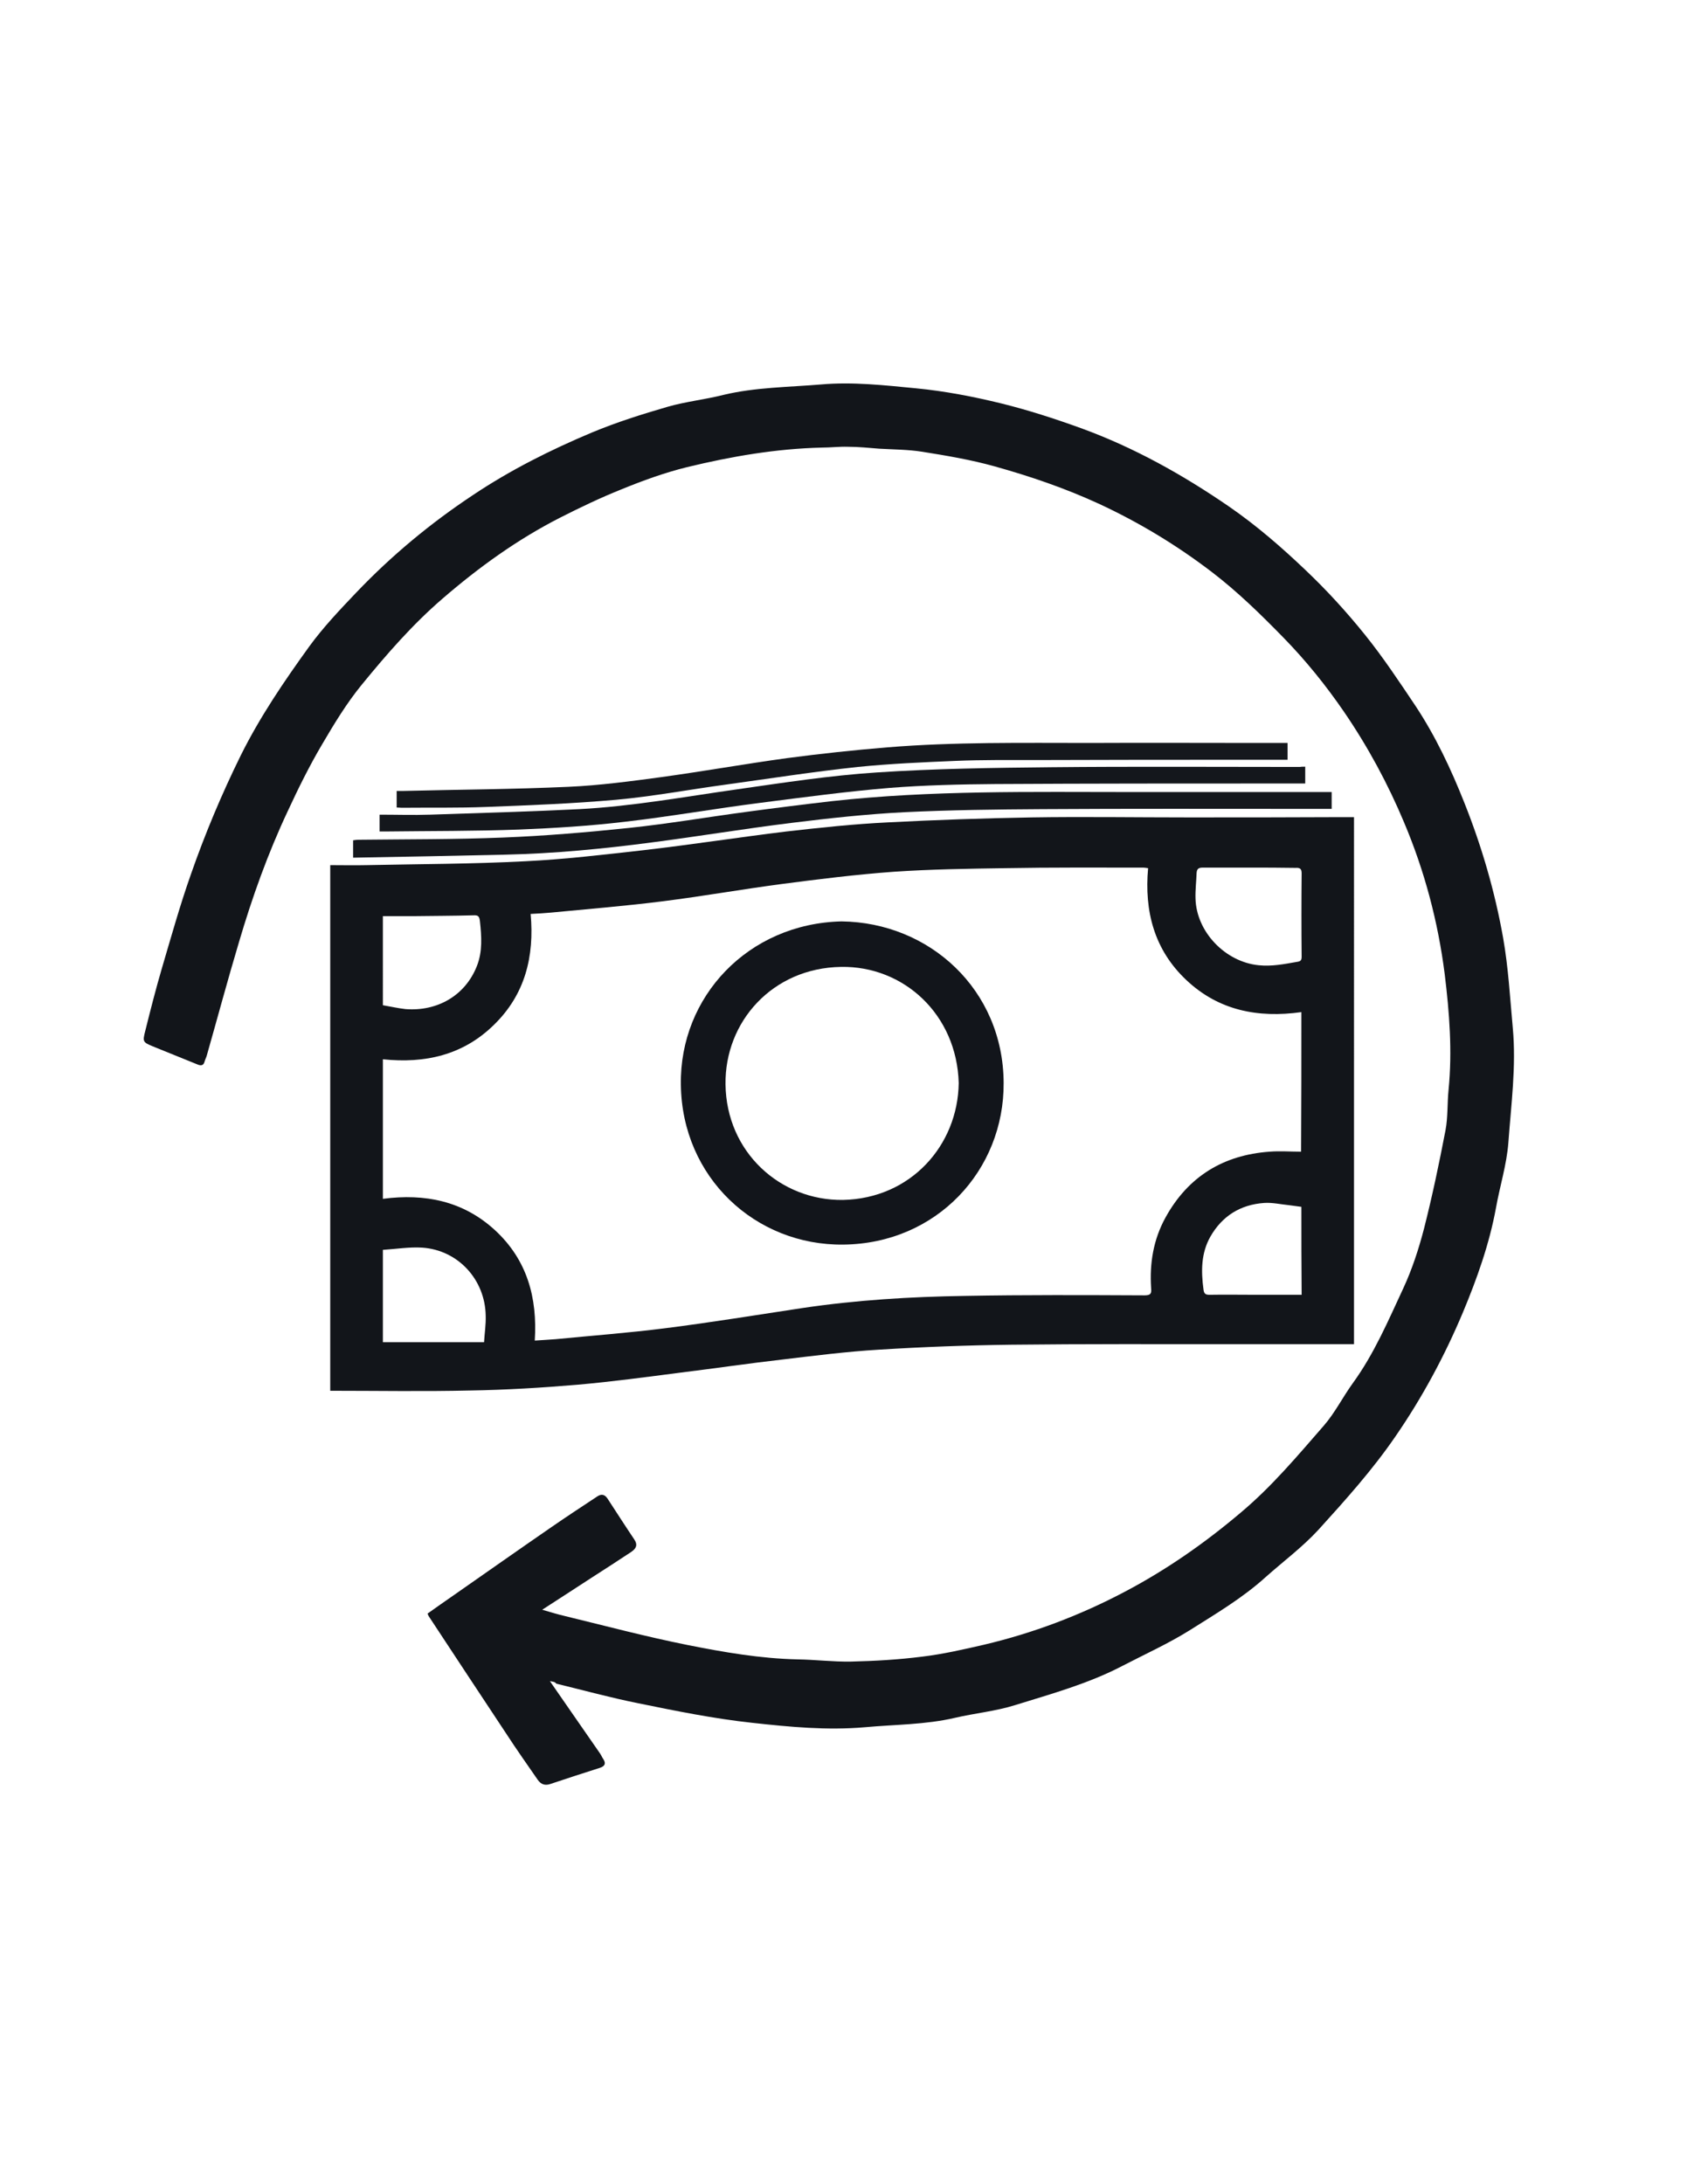 <?xml version="1.0" encoding="utf-8"?>
<!-- Generator: Adobe Illustrator 26.0.1, SVG Export Plug-In . SVG Version: 6.00 Build 0)  -->
<svg version="1.1" id="Layer_1" xmlns="http://www.w3.org/2000/svg" xmlns:xlink="http://www.w3.org/1999/xlink" x="0px" y="0px"
	 viewBox="0 0 612 792" style="enable-background:new 0 0 612 792;" xml:space="preserve">
<style type="text/css">
	.st0{display:none;fill:#F1F1F1;}
	.st1{display:none;fill:#FEFEFE;}
	.st2{fill:#12151A;}
	.st3{fill:#15181D;}
	.st4{fill:#14171C;}
	.st5{display:none;fill:#F0F0F0;}
	.st6{display:none;fill:#EEEEEE;}
	.st7{display:none;fill:#EEEFEE;}
	.st8{fill:#12151B;}
</style>
<g>
	<path class="st0" d="M612.2,664c-204.5,0-409,0-613.4,0c0-183.2,0-366.4,0-549.5c0.2-0.2,0.3-0.3,0.5-0.5c204.3,0,408.7,0,613,0
		c0.2,0.2,0.3,0.3,0.5,0.5c0,183,0,366,0,549.1C612.5,663.7,612.4,663.8,612.2,664z M199.5,609.6c1.4,0.2,1.9,0.3,2.5,0.5
		c9.9,2.4,19.7,5.2,29.7,7.1c13.7,2.7,27.5,5.6,41.4,7.1c13.5,1.5,27.2,2.8,40.9,1.6c10.9-0.9,21.8-0.8,32.6-3.4
		c7.2-1.7,14.7-2.4,21.8-4.6c13.2-4.2,26.7-7.8,39.1-14.3c8.1-4.2,16.5-7.9,24.2-12.8c9.5-6,19.2-11.7,27.6-19.3
		c6.4-5.8,13.4-10.9,19.2-17.2c9.8-10.8,19.6-21.6,27.9-33.8c9.7-14.2,17.9-29.2,24.5-45c5.1-12.2,9.6-24.8,12-37.9
		c1.5-7.9,3.9-15.7,4.5-23.7c1-13.8,2.9-27.6,1.6-41.6c-1.1-10.9-1.6-21.7-3.5-32.6c-3-16.9-7.8-33.3-14.1-49.1
		c-4.8-12.1-10.4-24-17.6-34.9c-5.8-8.8-11.7-17.7-18.4-25.9c-6.6-8.2-13.8-16.1-21.5-23.4c-8.8-8.3-17.8-16.2-27.8-23.1
		c-16.9-11.6-34.7-21.5-53.9-28.5c-9.4-3.4-19-6.6-28.7-8.9c-10.2-2.5-20.6-4.5-31-5.5c-11.4-1.1-22.8-2.5-34.4-1.4
		c-11.9,1.1-23.8,1-35.5,3.8c-6.7,1.6-13.6,2.3-20.2,4.3c-9.3,2.7-18.5,5.6-27.4,9.3c-15,6.3-29.6,13.6-43.2,22.7
		c-15.4,10.3-29.6,22-42.3,35.3c-6,6.3-12.1,12.6-17.1,19.6c-9.1,12.7-17.9,25.5-24.9,39.6c-6.9,13.9-12.9,28.2-18,42.9
		c-4,11.3-7.2,22.8-10.6,34.3c-2.2,7.5-4.1,15.1-6,22.6c-1,3.9-0.9,4.1,2.7,5.6c5.4,2.3,10.9,4.4,16.3,6.6c1.2,0.5,2.1,0.4,2.5-1
		c0.2-0.7,0.6-1.4,0.8-2.2c3.9-13.8,7.6-27.5,11.7-41.2c4.8-16.2,10.4-32.2,17.7-47.5c3.9-8.2,7.9-16.3,12.4-24.1
		c4.4-7.5,9-15.1,14.5-21.8c9-11,18.3-21.7,29.2-31.1c13.2-11.4,27.2-21.5,42.7-29.4c7.2-3.7,14.5-7.2,22.1-10.2
		c7.8-3.1,15.8-6.1,23.9-8.1c16-3.9,32.3-6.7,48.9-7.1c3.2-0.1,6.3-0.4,9.5-0.3c3.8,0.1,7.6,0.5,11.4,0.7c5.2,0.3,10.4,0.3,15.5,1.1
		c8.8,1.4,17.7,2.9,26.3,5.3c12.8,3.6,25.5,7.8,37.7,13.5c14.6,6.8,28.3,15.1,41.1,24.8c9.3,7.1,17.8,15.4,26,23.8
		c8.1,8.2,15.3,17.2,21.9,26.8c8.7,12.7,16,26.2,21.9,40.3c7.4,17.6,12.3,36,14.7,54.9c1.8,13.9,2.8,27.9,1.4,42
		c-0.5,4.9-0.2,9.8-1.1,14.6c-2.3,12-4.8,23.9-7.8,35.7c-1.9,7.4-4.2,14.8-7.5,21.6c-5.5,11.7-10.6,23.8-18.3,34.4
		c-3.7,5.1-6.6,10.8-10.6,15.5c-9.4,11-18.8,22-30,31.4c-13.1,11.1-27,20.9-42.2,28.8c-16.2,8.5-33.2,15-51.1,19.2
		c-7.4,1.7-14.8,3.4-22.3,4.3c-8.6,1.1-17.3,1.6-26,1.8c-6.4,0.2-12.9-0.7-19.3-0.8c-13.5-0.2-26.7-2.5-39.8-5.2
		c-14.9-3-29.7-6.9-44.5-10.5c-2.6-0.6-5.2-1.4-8.3-2.3c6.4-4.2,12.3-8,18.2-11.8c4.7-3,9.3-6.1,14-9.1c1.8-1.2,2.5-2.6,1.2-4.6
		c-3.3-4.9-6.5-9.8-9.7-14.8c-1-1.5-2.2-1.8-3.7-0.8c-5.5,3.7-11.1,7.3-16.6,11.1c-11.9,8.2-23.8,16.6-35.6,24.8
		c-3.1,2.2-6.3,4.4-9.4,6.6c0.2,0.5,0.3,0.7,0.4,0.9c9.4,14.2,18.8,28.5,28.2,42.7c3.7,5.6,7.6,11.1,11.4,16.7
		c1.1,1.6,2.6,2,4.5,1.5c6-2,12.1-4,18.1-5.9c1.8-0.6,2.2-1.5,1.2-3.1c-0.4-0.7-0.8-1.5-1.3-2.2c-3.4-4.9-6.8-9.8-10.2-14.7
		C204.8,617.3,202.3,613.7,199.5,609.6z M491.2,487.4c0-63.9,0-127.5,0-191.1c-1.7,0-3.2,0-4.6,0c-18.5,0-37.1,0.1-55.6,0.1
		c-18.9,0-37.9-0.2-56.8,0c-17.4,0.3-34.7,0.9-52.1,1.8c-12.3,0.7-24.6,1.9-36.8,3.3c-17.4,2.1-34.7,4.8-52,6.8
		c-14.2,1.7-28.5,3.3-42.8,4c-19.1,0.9-38.3,1-57.5,1.4c-4.4,0.1-8.8,0-13.2,0c0,63.8,0,127.4,0,190.6c17.1,0,33.9,0.3,50.8-0.1
		c13-0.3,26-1,39-2.1c12.5-1.1,24.9-2.8,37.4-4.4c12.2-1.5,24.4-3.3,36.6-4.7c11.7-1.4,23.4-2.8,35.2-3.6c16-1,32.1-1.6,48.1-1.8
		c26.6-0.3,53.3-0.2,79.9-0.2C461.6,487.4,476.3,487.4,491.2,487.4z M128.1,311c18.6-0.4,36.9-0.8,55.2-1.2
		c17.7-0.4,35.3-2.1,52.8-4.4c17-2.2,33.8-5,50.8-7.1c13.7-1.7,27.4-3.2,41.2-3.9c16.6-0.9,33.2-1,49.8-1.1
		c31.4-0.2,62.8-0.1,94.2-0.1c3.6,0,7.2,0,10.9,0c0-2.2,0-4,0-6.1c-1.1,0-2.2,0-3.3,0c-23.1,0-46.3,0-69.4,0
		c-36.2,0-72.5-0.6-108.6,3.3c-10.4,1.1-20.7,2.5-31.1,3.9c-14.1,1.9-28.2,4.3-42.4,5.8c-15.3,1.6-30.6,2.9-45.9,3.5
		c-17.4,0.7-34.9,0.6-52.4,0.8c-0.6,0-1.2,0.1-1.9,0.2C128.1,306.8,128.1,308.6,128.1,311z M473.5,278c-0.9,0-1.5,0-2.1,0
		c-30,0-60.1-0.2-90.1,0.1c-21.2,0.2-42.3,0.5-63.4,1.9c-16.9,1.1-33.7,3.7-50.5,6.1c-19.1,2.7-38.1,6.2-57.4,7.2
		c-18,0.9-36.1,1.4-54.1,2c-6.1,0.2-12.2,0-18.3,0c0,2.2,0,4.1,0,6.1c0.9,0,1.6,0,2.2,0c16.1-0.2,32.3-0.1,48.4-0.7
		c12.8-0.5,25.6-1.3,38.2-2.8c16.5-1.9,32.9-4.7,49.4-6.9c15.6-2,31.2-4.1,46.8-5.4c12.7-1.1,25.6-1.3,38.3-1.4
		c34.3-0.2,68.7-0.1,103-0.2c3.1,0,6.3,0,9.5,0C473.5,282,473.5,280.2,473.5,278z M467.1,269.4c-4,0-7.7,0-11.4,0
		c-20.1,0-40.1,0-60.2,0c-24.6,0.1-49.2-0.3-73.7,1.6c-12.1,1-24.2,2.2-36.3,3.9c-15.3,2.1-30.4,4.8-45.7,6.9
		c-11.1,1.5-22.3,3-33.5,3.5c-19.9,0.9-39.9,1.1-59.8,1.5c-0.8,0-1.6,0-2.6,0c0,2.2,0,4.1,0,6c0.7,0,1.3,0.1,1.8,0.1
		c10.2-0.1,20.5,0.1,30.7-0.3c15.7-0.6,31.5-1.2,47.1-2.6c13.3-1.2,26.5-3.7,39.8-5.5c16-2.2,31.9-4.7,47.9-6.4
		c11.8-1.3,23.6-1.8,35.5-2.2c9.8-0.4,19.5-0.3,29.3-0.3c25.3-0.1,50.7,0,76-0.1c5,0,10,0,15.1,0
		C467.1,273.4,467.1,271.5,467.1,269.4z"/>
	<path class="st1" d="M-0.7,114c-0.2,0.2-0.3,0.3-0.5,0.5C-1.1,114.3-0.9,114.2-0.7,114z"/>
	<path class="st1" d="M612.7,114.5c-0.2-0.2-0.3-0.3-0.5-0.5C612.4,114.2,612.5,114.3,612.7,114.5z"/>
	<path class="st1" d="M612.2,664c0.2-0.2,0.3-0.3,0.5-0.5C612.5,663.7,612.4,663.8,612.2,664z"/>
	<path class="st2" d="M199.5,609.6c2.9,4.2,5.4,7.8,7.9,11.4c3.4,4.9,6.8,9.8,10.2,14.7c0.5,0.7,0.8,1.5,1.3,2.2
		c1,1.6,0.5,2.5-1.2,3.1c-6,1.9-12.1,3.9-18.1,5.9c-1.8,0.6-3.3,0.2-4.5-1.5c-3.8-5.5-7.7-11-11.4-16.7
		c-9.4-14.2-18.8-28.4-28.2-42.7c-0.1-0.2-0.2-0.4-0.4-0.9c3.1-2.2,6.2-4.4,9.4-6.6c11.9-8.3,23.7-16.6,35.6-24.8
		c5.5-3.8,11-7.4,16.6-11.1c1.5-1,2.7-0.7,3.7,0.8c3.2,4.9,6.4,9.9,9.7,14.8c1.4,2.1,0.6,3.4-1.2,4.6c-4.7,3.1-9.3,6.1-14,9.1
		c-5.9,3.8-11.8,7.7-18.2,11.8c3.1,0.9,5.7,1.7,8.3,2.3c14.8,3.6,29.5,7.5,44.5,10.5c13.1,2.6,26.3,4.9,39.8,5.2
		c6.4,0.1,12.9,0.9,19.3,0.8c8.7-0.2,17.4-0.7,26-1.8c7.5-0.9,14.9-2.6,22.3-4.3c17.8-4.2,34.8-10.6,51.1-19.2
		c15.2-8,29.1-17.7,42.2-28.8c11.2-9.4,20.5-20.5,30-31.4c4.1-4.7,6.9-10.4,10.6-15.5c7.7-10.6,12.8-22.6,18.3-34.4
		c3.2-6.9,5.6-14.3,7.5-21.6c3-11.8,5.5-23.7,7.8-35.7c0.9-4.8,0.6-9.7,1.1-14.6c1.4-14.1,0.3-28.1-1.4-42
		c-2.4-18.9-7.3-37.4-14.7-54.9c-5.9-14.1-13.2-27.6-21.9-40.3c-6.6-9.6-13.8-18.5-21.9-26.8c-8.2-8.4-16.7-16.7-26-23.8
		c-12.7-9.7-26.4-18-41.1-24.8c-12.2-5.6-24.8-9.9-37.7-13.5c-8.6-2.4-17.5-3.9-26.3-5.3c-5.1-0.8-10.3-0.8-15.5-1.1
		c-3.8-0.3-7.6-0.7-11.4-0.7c-3.2-0.1-6.3,0.3-9.5,0.3c-16.6,0.4-32.8,3.2-48.9,7.1c-8.1,2-16.1,4.9-23.9,8.1
		c-7.5,3-14.8,6.5-22.1,10.2c-15.5,7.9-29.5,18-42.7,29.4c-10.9,9.4-20.2,20.1-29.2,31.1c-5.5,6.7-10.1,14.3-14.5,21.8
		c-4.6,7.8-8.6,15.9-12.4,24.1c-7.2,15.3-12.9,31.2-17.7,47.5c-4.1,13.7-7.8,27.5-11.7,41.2c-0.2,0.7-0.6,1.4-0.8,2.2
		c-0.4,1.4-1.3,1.5-2.5,1c-5.4-2.2-10.9-4.4-16.3-6.6c-3.6-1.5-3.7-1.7-2.7-5.6c1.9-7.6,3.8-15.1,6-22.6c3.4-11.5,6.6-23,10.6-34.3
		c5.1-14.6,11.1-28.9,18-42.9c7-14.1,15.8-27,24.9-39.6c5.1-7,11.1-13.3,17.1-19.6c12.8-13.4,26.9-25.1,42.3-35.3
		c13.6-9.1,28.2-16.4,43.2-22.7c8.9-3.7,18.1-6.6,27.4-9.3c6.6-1.9,13.5-2.6,20.2-4.3c11.7-2.8,23.7-2.8,35.5-3.8
		c11.5-1,23,0.3,34.4,1.4c10.4,1,20.8,3,31,5.5c9.7,2.4,19.3,5.5,28.7,8.9c19.3,7,37,16.9,53.9,28.5c10,6.9,19.1,14.8,27.8,23.1
		c7.7,7.3,14.9,15.2,21.5,23.4c6.6,8.2,12.5,17.1,18.4,25.9c7.2,10.9,12.8,22.8,17.6,34.9c6.3,15.8,11.1,32.2,14.1,49.1
		c1.9,10.8,2.5,21.7,3.5,32.6c1.3,13.9-0.6,27.8-1.6,41.6c-0.6,8-3.1,15.8-4.5,23.7c-2.4,13.1-6.9,25.7-12,37.9
		c-6.6,15.7-14.7,30.8-24.5,45c-8.3,12.1-18.1,23-27.9,33.8c-5.8,6.3-12.8,11.5-19.2,17.2c-8.4,7.6-18.1,13.3-27.6,19.3
		c-7.7,4.8-16.1,8.6-24.2,12.8c-12.4,6.5-25.9,10.2-39.1,14.3c-7,2.2-14.5,2.9-21.8,4.6c-10.7,2.5-21.7,2.4-32.6,3.4
		c-13.7,1.2-27.3-0.1-40.9-1.6c-13.9-1.5-27.7-4.3-41.4-7.1c-10-2-19.8-4.7-29.7-7.1C201.4,609.9,200.8,609.8,199.5,609.6z"/>
	<path class="st2" d="M491.2,487.4c-14.9,0-29.7,0-44.4,0c-26.6,0-53.3-0.1-79.9,0.2c-16.1,0.2-32.1,0.8-48.1,1.8
		c-11.7,0.7-23.5,2.2-35.2,3.6c-12.2,1.4-24.4,3.2-36.6,4.7c-12.4,1.6-24.9,3.3-37.4,4.4c-13,1.1-26,1.9-39,2.1
		c-16.8,0.4-33.7,0.1-50.8,0.1c0-63.2,0-126.7,0-190.6c4.4,0,8.8,0.1,13.2,0c19.2-0.4,38.3-0.4,57.5-1.4c14.3-0.7,28.6-2.4,42.8-4
		c17.4-2,34.7-4.7,52-6.8c12.2-1.4,24.5-2.7,36.8-3.3c17.3-0.9,34.7-1.5,52.1-1.8c18.9-0.3,37.9,0,56.8,0c18.5,0,37.1,0,55.6-0.1
		c1.5,0,2.9,0,4.6,0C491.2,359.9,491.2,423.5,491.2,487.4z M472.1,367c-15.8,2.2-30-0.6-41.7-11.6c-11.7-11-15.3-25-13.9-40.6
		c-0.8-0.1-1.2-0.2-1.7-0.2c-16.8,0-33.5-0.1-50.3,0.2c-13.4,0.2-26.9,0.4-40.2,1.3c-13.7,1-27.4,2.7-41.1,4.5
		c-14.3,1.9-28.4,4.4-42.7,6.2c-13.4,1.7-27,2.8-40.5,4.1c-2.4,0.2-4.9,0.4-7.5,0.5c1.4,15.4-2,29.2-13.3,40.2
		c-11.2,11-25,14.1-40.3,12.5c0,16.9,0,33.7,0,50.6c15.3-2,29.2,0.8,40.7,11.4c11.6,10.7,15.4,24.4,14.4,40c2.8-0.2,5.1-0.3,7.5-0.5
		c13.3-1.3,26.7-2.3,40-4c16.6-2.1,33.1-4.8,49.6-7.3c19.5-2.9,39.2-4.1,58.9-4.4c21.7-0.4,43.5-0.3,65.2-0.2c2.2,0,2.6-0.6,2.4-2.6
		c-0.6-9,0.8-17.6,5.2-25.6c8.2-14.9,21-22.7,37.8-23.9c3.7-0.3,7.5,0,11.4,0C472.1,400.8,472.1,384.1,472.1,367z M453.3,314.6
		C453.3,314.6,453.3,314.6,453.3,314.6c-5.7,0-11.3,0-17,0c-1.4,0-2.1,0.4-2.2,1.9c-0.1,3.1-0.5,6.2-0.4,9.3
		c0.3,12.1,10.8,23,22.9,24.2c4.7,0.5,9.2-0.4,13.8-1.2c1.4-0.2,1.8-0.5,1.8-1.9c-0.1-10.1-0.1-20.2,0-30.2c0-1.7-0.6-2.1-2.2-2
		C464.4,314.6,458.9,314.6,453.3,314.6z M175.6,486.7c0.2-3.3,0.7-6.4,0.6-9.6c-0.2-13.1-10-23.8-23-24.7c-4.7-0.3-9.5,0.5-14.3,0.8
		c0,11.5,0,22.5,0,33.5C151.2,486.7,163.2,486.7,175.6,486.7z M472.1,437.6c-1.6-0.2-3.1-0.4-4.5-0.6c-3-0.3-6-1-9-0.8
		c-8.6,0.6-15.2,4.7-19.5,12.2c-3.4,6-3.4,12.5-2.5,19.2c0.2,1.6,0.8,1.9,2.2,1.9c5.6-0.1,11.2,0,16.8,0c5.5,0,11,0,16.6,0
		C472.1,458.7,472.1,448.2,472.1,437.6z M138.9,364.5c2.9,0.5,5.5,1.1,8.2,1.4c11.3,0.9,21.6-4.7,25.9-15.6
		c2.1-5.3,1.7-10.8,1.1-16.3c-0.2-1.8-0.7-2.2-2.4-2.1c-7.3,0.2-14.6,0.2-21.9,0.3c-3.6,0-7.2,0-10.9,0
		C138.9,343,138.9,353.6,138.9,364.5z"/>
	<path class="st3" d="M128.1,311c0-2.4,0-4.3,0-6.3c0.7-0.1,1.3-0.2,1.9-0.2c17.5-0.2,34.9-0.1,52.4-0.8c15.3-0.6,30.6-1.9,45.9-3.5
		c14.2-1.5,28.2-3.9,42.4-5.8c10.3-1.4,20.7-2.7,31.1-3.9c36.1-4,72.4-3.3,108.6-3.3c23.1,0,46.3,0,69.4,0c1.1,0,2.1,0,3.3,0
		c0,2.1,0,3.9,0,6.1c-3.7,0-7.3,0-10.9,0c-31.4,0-62.8-0.1-94.2,0.1c-16.6,0.1-33.2,0.3-49.8,1.1c-13.8,0.7-27.5,2.2-41.2,3.9
		c-17,2.1-33.8,4.9-50.8,7.1c-17.5,2.3-35.1,4-52.8,4.4C165,310.3,146.7,310.7,128.1,311z"/>
	<path class="st4" d="M473.5,278c0,2.1,0,4,0,6.1c-3.2,0-6.3,0-9.5,0c-34.3,0-68.7,0-103,0.2c-12.8,0.1-25.6,0.4-38.3,1.4
		c-15.6,1.3-31.2,3.4-46.8,5.4c-16.5,2.1-32.9,5-49.4,6.9c-12.7,1.5-25.5,2.3-38.2,2.8c-16.1,0.6-32.3,0.5-48.4,0.7
		c-0.7,0-1.4,0-2.2,0c0-2.1,0-3.9,0-6.1c6.1,0,12.2,0.2,18.3,0c18.1-0.6,36.1-1.1,54.1-2c19.3-1,38.3-4.5,57.4-7.2
		c16.8-2.4,33.6-5,50.5-6.1c21.1-1.4,42.3-1.7,63.4-1.9c30-0.3,60.1-0.1,90.1-0.1C472,278,472.6,278,473.5,278z"/>
	<path class="st3" d="M467.1,269.4c0,2.2,0,4,0,6.1c-5,0-10.1,0-15.1,0c-25.3,0-50.7,0-76,0.1c-9.8,0-19.5-0.1-29.3,0.3
		c-11.8,0.5-23.7,1-35.5,2.2c-16,1.7-31.9,4.2-47.9,6.4c-13.3,1.8-26.5,4.3-39.8,5.5c-15.7,1.4-31.4,2-47.1,2.6
		c-10.2,0.4-20.5,0.2-30.7,0.3c-0.5,0-1.1-0.1-1.8-0.1c0-2,0-3.8,0-6c0.9,0,1.8,0,2.6,0c19.9-0.5,39.9-0.6,59.8-1.5
		c11.2-0.5,22.4-2,33.5-3.5c15.3-2.1,30.4-4.8,45.7-6.9c12.1-1.6,24.2-2.9,36.3-3.9c24.5-2,49.1-1.6,73.7-1.6
		c20.1-0.1,40.1,0,60.2,0C459.4,269.4,463.1,269.4,467.1,269.4z"/>
	<path class="st5" d="M472.1,367c0,17.1,0,33.8,0,50.4c-3.9,0-7.7-0.2-11.4,0c-16.8,1.2-29.6,9-37.8,23.9c-4.4,8-5.8,16.6-5.2,25.6
		c0.1,2-0.3,2.6-2.4,2.6c-21.7,0-43.5-0.1-65.2,0.2c-19.7,0.3-39.3,1.5-58.9,4.4c-16.5,2.5-33,5.2-49.6,7.3c-13.3,1.7-26.7,2.7-40,4
		c-2.4,0.2-4.8,0.3-7.5,0.5c1-15.6-2.8-29.3-14.4-40c-11.5-10.6-25.4-13.4-40.7-11.4c0-16.9,0-33.6,0-50.6
		c15.3,1.6,29.1-1.6,40.3-12.5c11.3-11,14.7-24.7,13.3-40.2c2.6-0.2,5.1-0.3,7.5-0.5c13.5-1.3,27-2.4,40.5-4.1
		c14.3-1.8,28.4-4.3,42.7-6.2c13.7-1.8,27.4-3.5,41.1-4.5c13.4-1,26.8-1.1,40.2-1.3c16.8-0.2,33.5-0.1,50.3-0.2
		c0.4,0,0.9,0.1,1.7,0.2c-1.5,15.6,2.1,29.6,13.9,40.6C442.1,366.4,456.3,369.2,472.1,367z M305.3,334.1
		c-33.9,0.8-58.7,27.4-58.3,59.2c0.5,33.6,27,58.4,59,58c33.8-0.4,58.2-26.9,58.1-58.7C363.9,358.8,337.2,334.5,305.3,334.1z"/>
	<path class="st6" d="M453.3,314.6c5.6,0,11.1,0.1,16.7,0c1.6,0,2.2,0.4,2.2,2c-0.1,10.1-0.1,20.2,0,30.2c0,1.4-0.5,1.7-1.8,1.9
		c-4.6,0.8-9.1,1.7-13.8,1.2c-12.1-1.2-22.6-12-22.9-24.2c-0.1-3.1,0.3-6.2,0.4-9.3c0-1.5,0.7-1.9,2.2-1.9
		C442,314.6,447.6,314.6,453.3,314.6C453.3,314.6,453.3,314.6,453.3,314.6z"/>
	<path class="st6" d="M175.6,486.7c-12.4,0-24.4,0-36.6,0c0-11,0-22,0-33.5c4.8-0.3,9.6-1.1,14.3-0.8c13,0.9,22.8,11.6,23,24.7
		C176.3,480.3,175.9,483.4,175.6,486.7z"/>
	<path class="st6" d="M472.1,437.6c0,10.7,0,21.2,0,32c-5.7,0-11.1,0-16.6,0c-5.6,0-11.2-0.1-16.8,0c-1.4,0-2-0.3-2.2-1.9
		c-0.9-6.6-0.9-13.2,2.5-19.2c4.3-7.6,11-11.6,19.5-12.2c3-0.2,6,0.5,9,0.8C469,437.2,470.4,437.4,472.1,437.6z"/>
	<path class="st7" d="M138.9,364.5c0-10.8,0-21.4,0-32.3c3.7,0,7.3,0,10.9,0c7.3-0.1,14.6-0.1,21.9-0.3c1.7,0,2.2,0.4,2.4,2.1
		c0.6,5.5,0.9,11-1.1,16.3c-4.3,10.9-14.5,16.5-25.9,15.6C144.4,365.6,141.8,364.9,138.9,364.5z"/>
	<path class="st8" d="M305.3,334.1c31.9,0.4,58.6,24.7,58.8,58.5c0.2,31.8-24.3,58.3-58.1,58.7c-32,0.4-58.6-24.4-59-58
		C246.5,361.5,271.3,334.9,305.3,334.1z M347.8,392.7c-0.7-24.9-20-42.5-42.7-42.1c-24.9,0.4-42.2,19.9-41.9,42.6
		c0.3,24.6,19.9,42.2,42.6,41.9C330.4,434.6,347.5,415.3,347.8,392.7z"/>
	<path class="st5" d="M347.8,392.7c-0.3,22.6-17.4,42-42,42.3c-22.7,0.3-42.3-17.3-42.6-41.9c-0.3-22.7,17-42.2,41.9-42.6
		C327.9,350.2,347.2,367.8,347.8,392.7z"/>
</g>
</svg>
